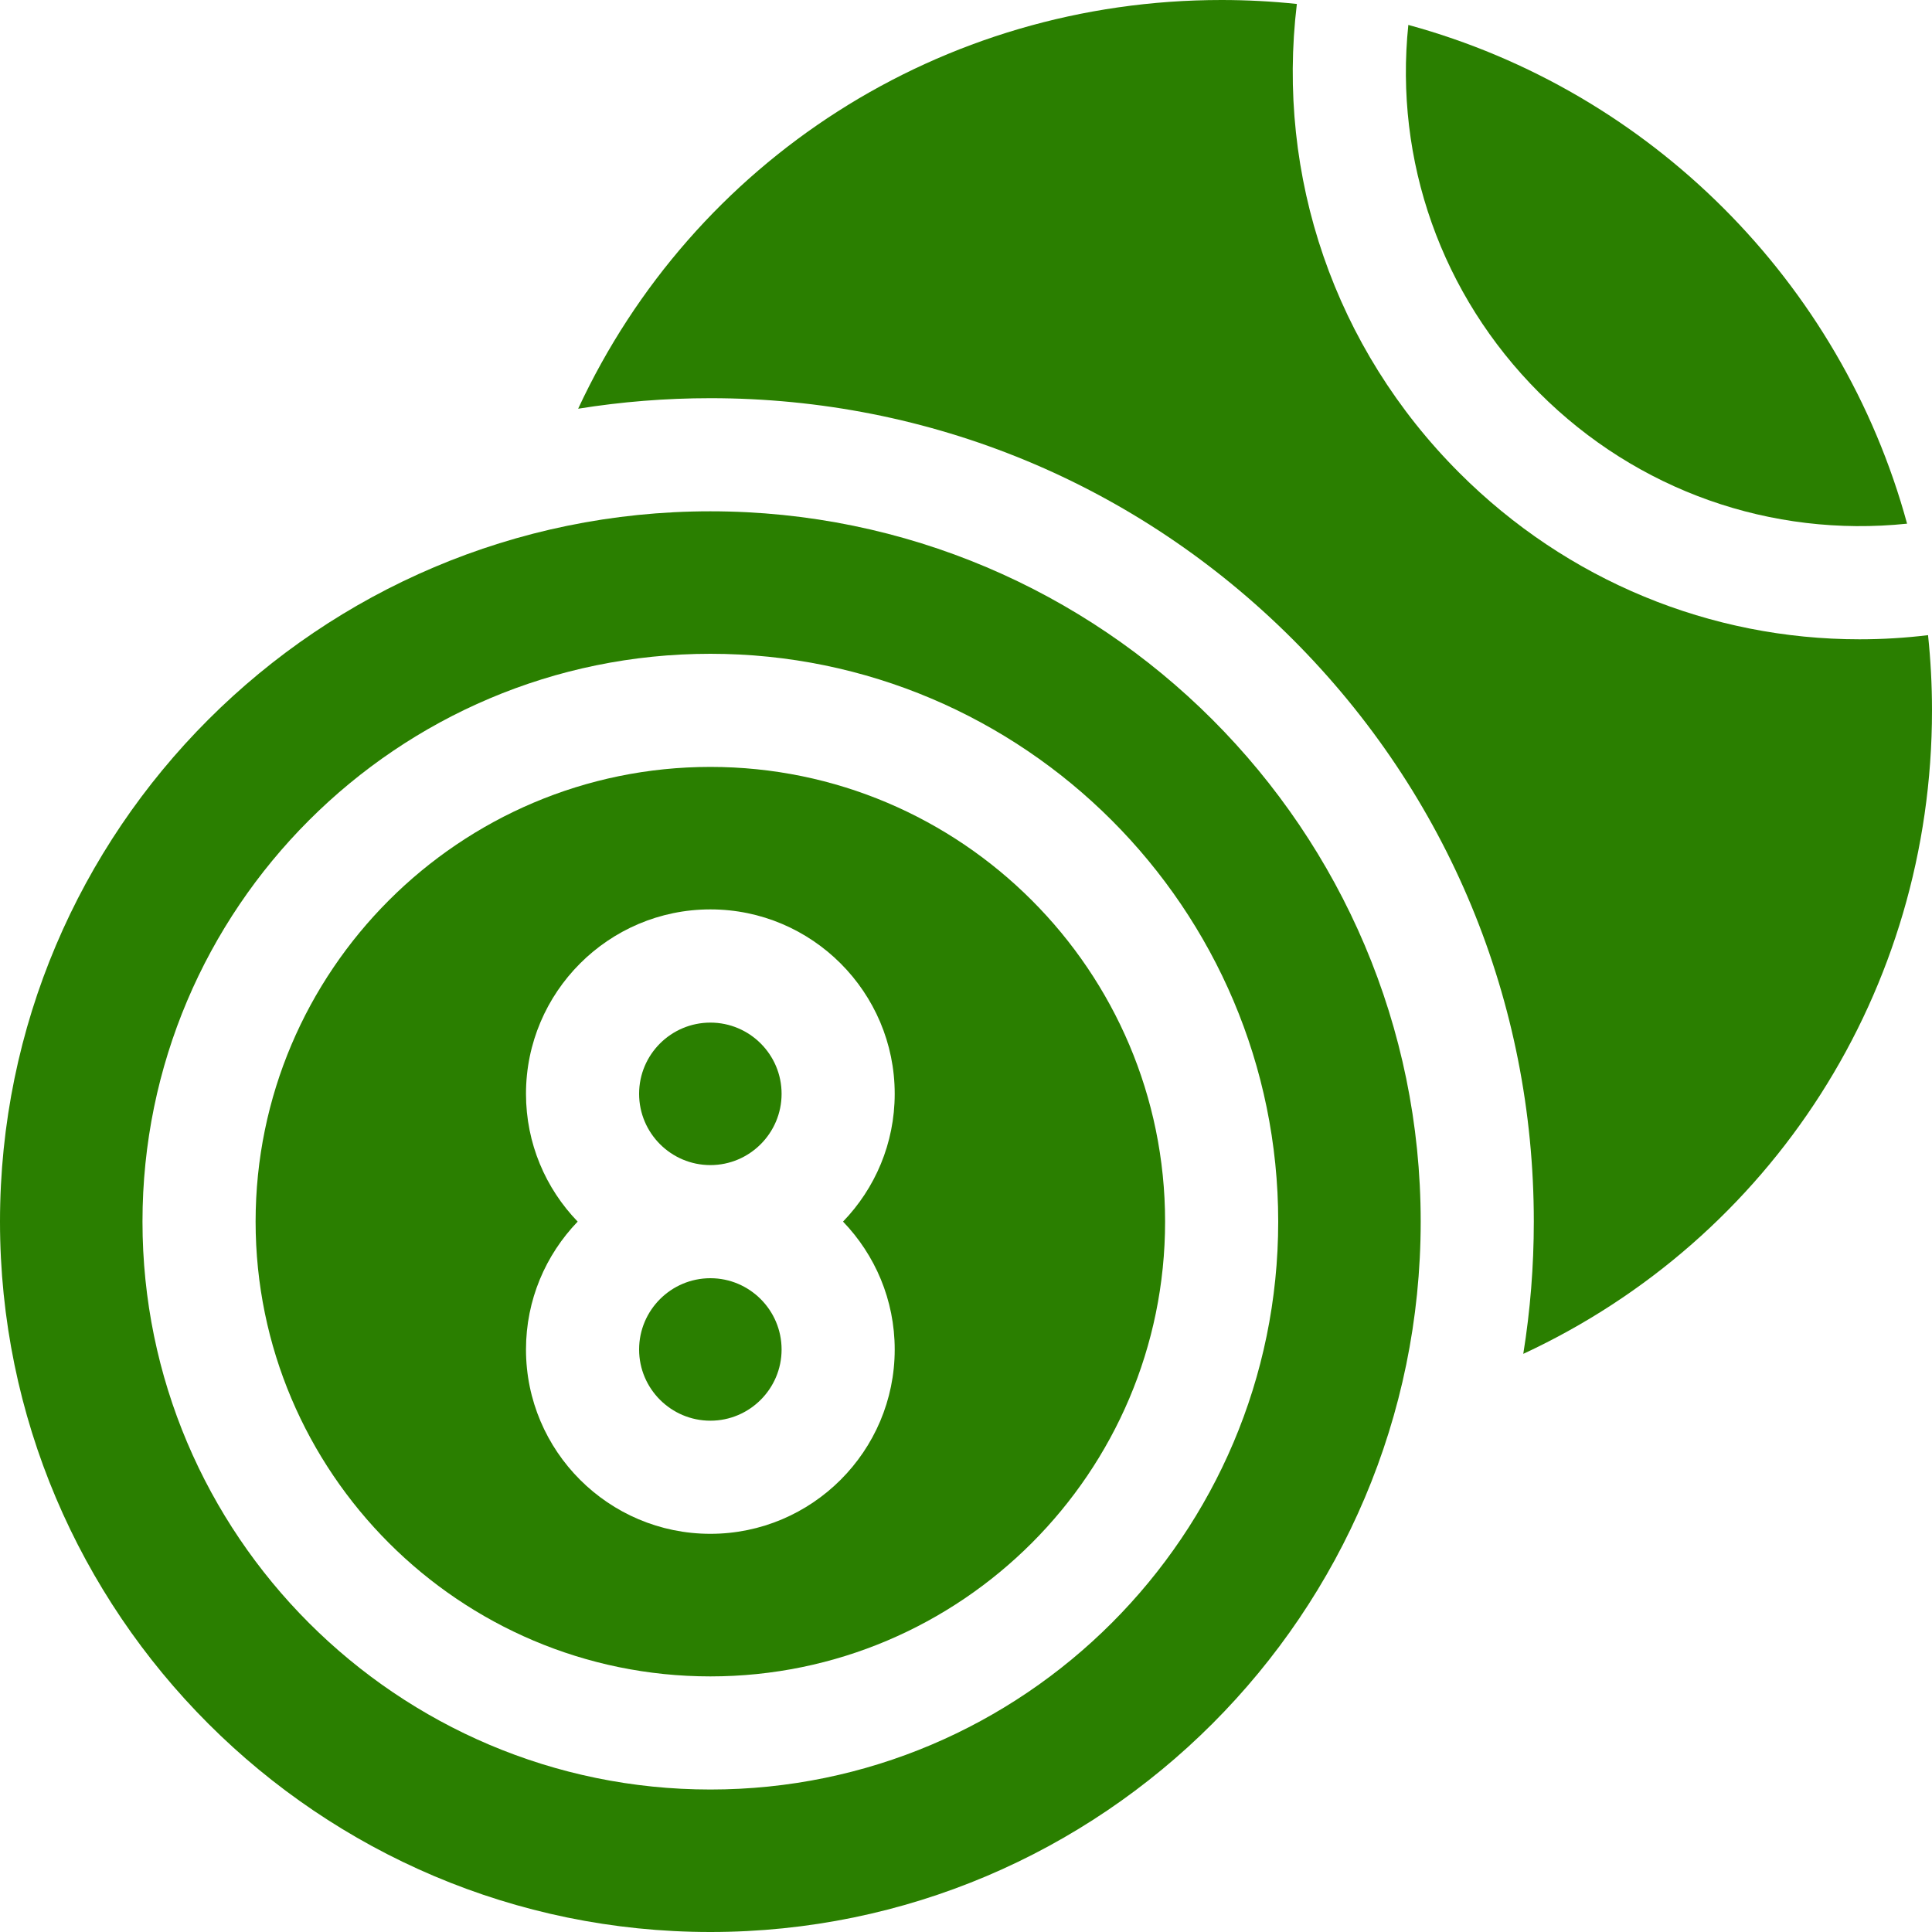 <svg width="20" height="20" viewBox="0 0 20 20" fill="none" xmlns="http://www.w3.org/2000/svg">
<g clip-path="url(#clip0_4574_13396)">
<path d="M7.354 17.354C9.949 17.354 12.061 15.242 12.061 12.646C12.061 10.051 9.949 7.939 7.354 7.939C4.758 7.939 2.646 10.051 2.646 12.646C2.646 15.242 4.758 17.354 7.354 17.354ZM5.445 11.323C5.445 10.271 6.301 9.414 7.354 9.414C8.406 9.414 9.262 10.271 9.262 11.323C9.262 11.837 9.058 12.303 8.727 12.646C9.058 12.99 9.262 13.456 9.262 13.97C9.262 15.022 8.406 15.878 7.354 15.878C6.301 15.878 5.445 15.022 5.445 13.97C5.445 13.456 5.649 12.99 5.98 12.646C5.649 12.303 5.445 11.837 5.445 11.323Z" fill="#2A7F00"/>
<path d="M7.354 12.061C7.76 12.061 8.091 11.73 8.091 11.323C8.091 10.916 7.76 10.586 7.354 10.586C6.947 10.586 6.616 10.916 6.616 11.323C6.616 11.73 6.947 12.061 7.354 12.061Z" fill="#2A7F00"/>
<path d="M7.354 13.232C6.947 13.232 6.616 13.563 6.616 13.97C6.616 14.376 6.947 14.707 7.354 14.707C7.76 14.707 8.091 14.376 8.091 13.97C8.091 13.563 7.76 13.232 7.354 13.232Z" fill="#2A7F00"/>
<path d="M7.354 20C11.408 20 14.707 16.701 14.707 12.646C14.707 8.592 11.408 5.293 7.354 5.293C3.299 5.293 0 8.592 0 12.646C0 16.701 3.299 20 7.354 20ZM7.354 6.768C10.595 6.768 13.232 9.405 13.232 12.646C13.232 15.888 10.595 18.525 7.354 18.525C4.112 18.525 1.475 15.888 1.475 12.646C1.475 9.405 4.112 6.768 7.354 6.768Z" fill="#2A7F00"/>
<path d="M15.934 4.066C16.948 5.081 18.338 5.567 19.742 5.421C19.059 2.917 17.083 0.941 14.579 0.258C14.433 1.662 14.919 3.051 15.934 4.066Z" fill="#2A7F00"/>
<path d="M15.106 4.894C13.815 3.603 13.21 1.827 13.425 0.041C13.169 0.014 12.909 0 12.646 0C9.74 0 7.179 1.663 5.985 4.231C6.433 4.159 6.89 4.122 7.354 4.122C9.631 4.122 11.771 5.008 13.382 6.618C14.992 8.229 15.878 10.369 15.878 12.646C15.878 13.11 15.841 13.567 15.769 14.015C18.337 12.822 20 10.26 20 7.354C20 7.091 19.986 6.831 19.959 6.575C19.722 6.604 19.485 6.618 19.25 6.618C17.71 6.618 16.225 6.014 15.106 4.894Z" fill="#2A7F00"/>
</g>
<defs>
<clipPath id="clip0_4574_13396">
<rect width="20" height="20" fill="white"/>
</clipPath>
</defs>
</svg>
